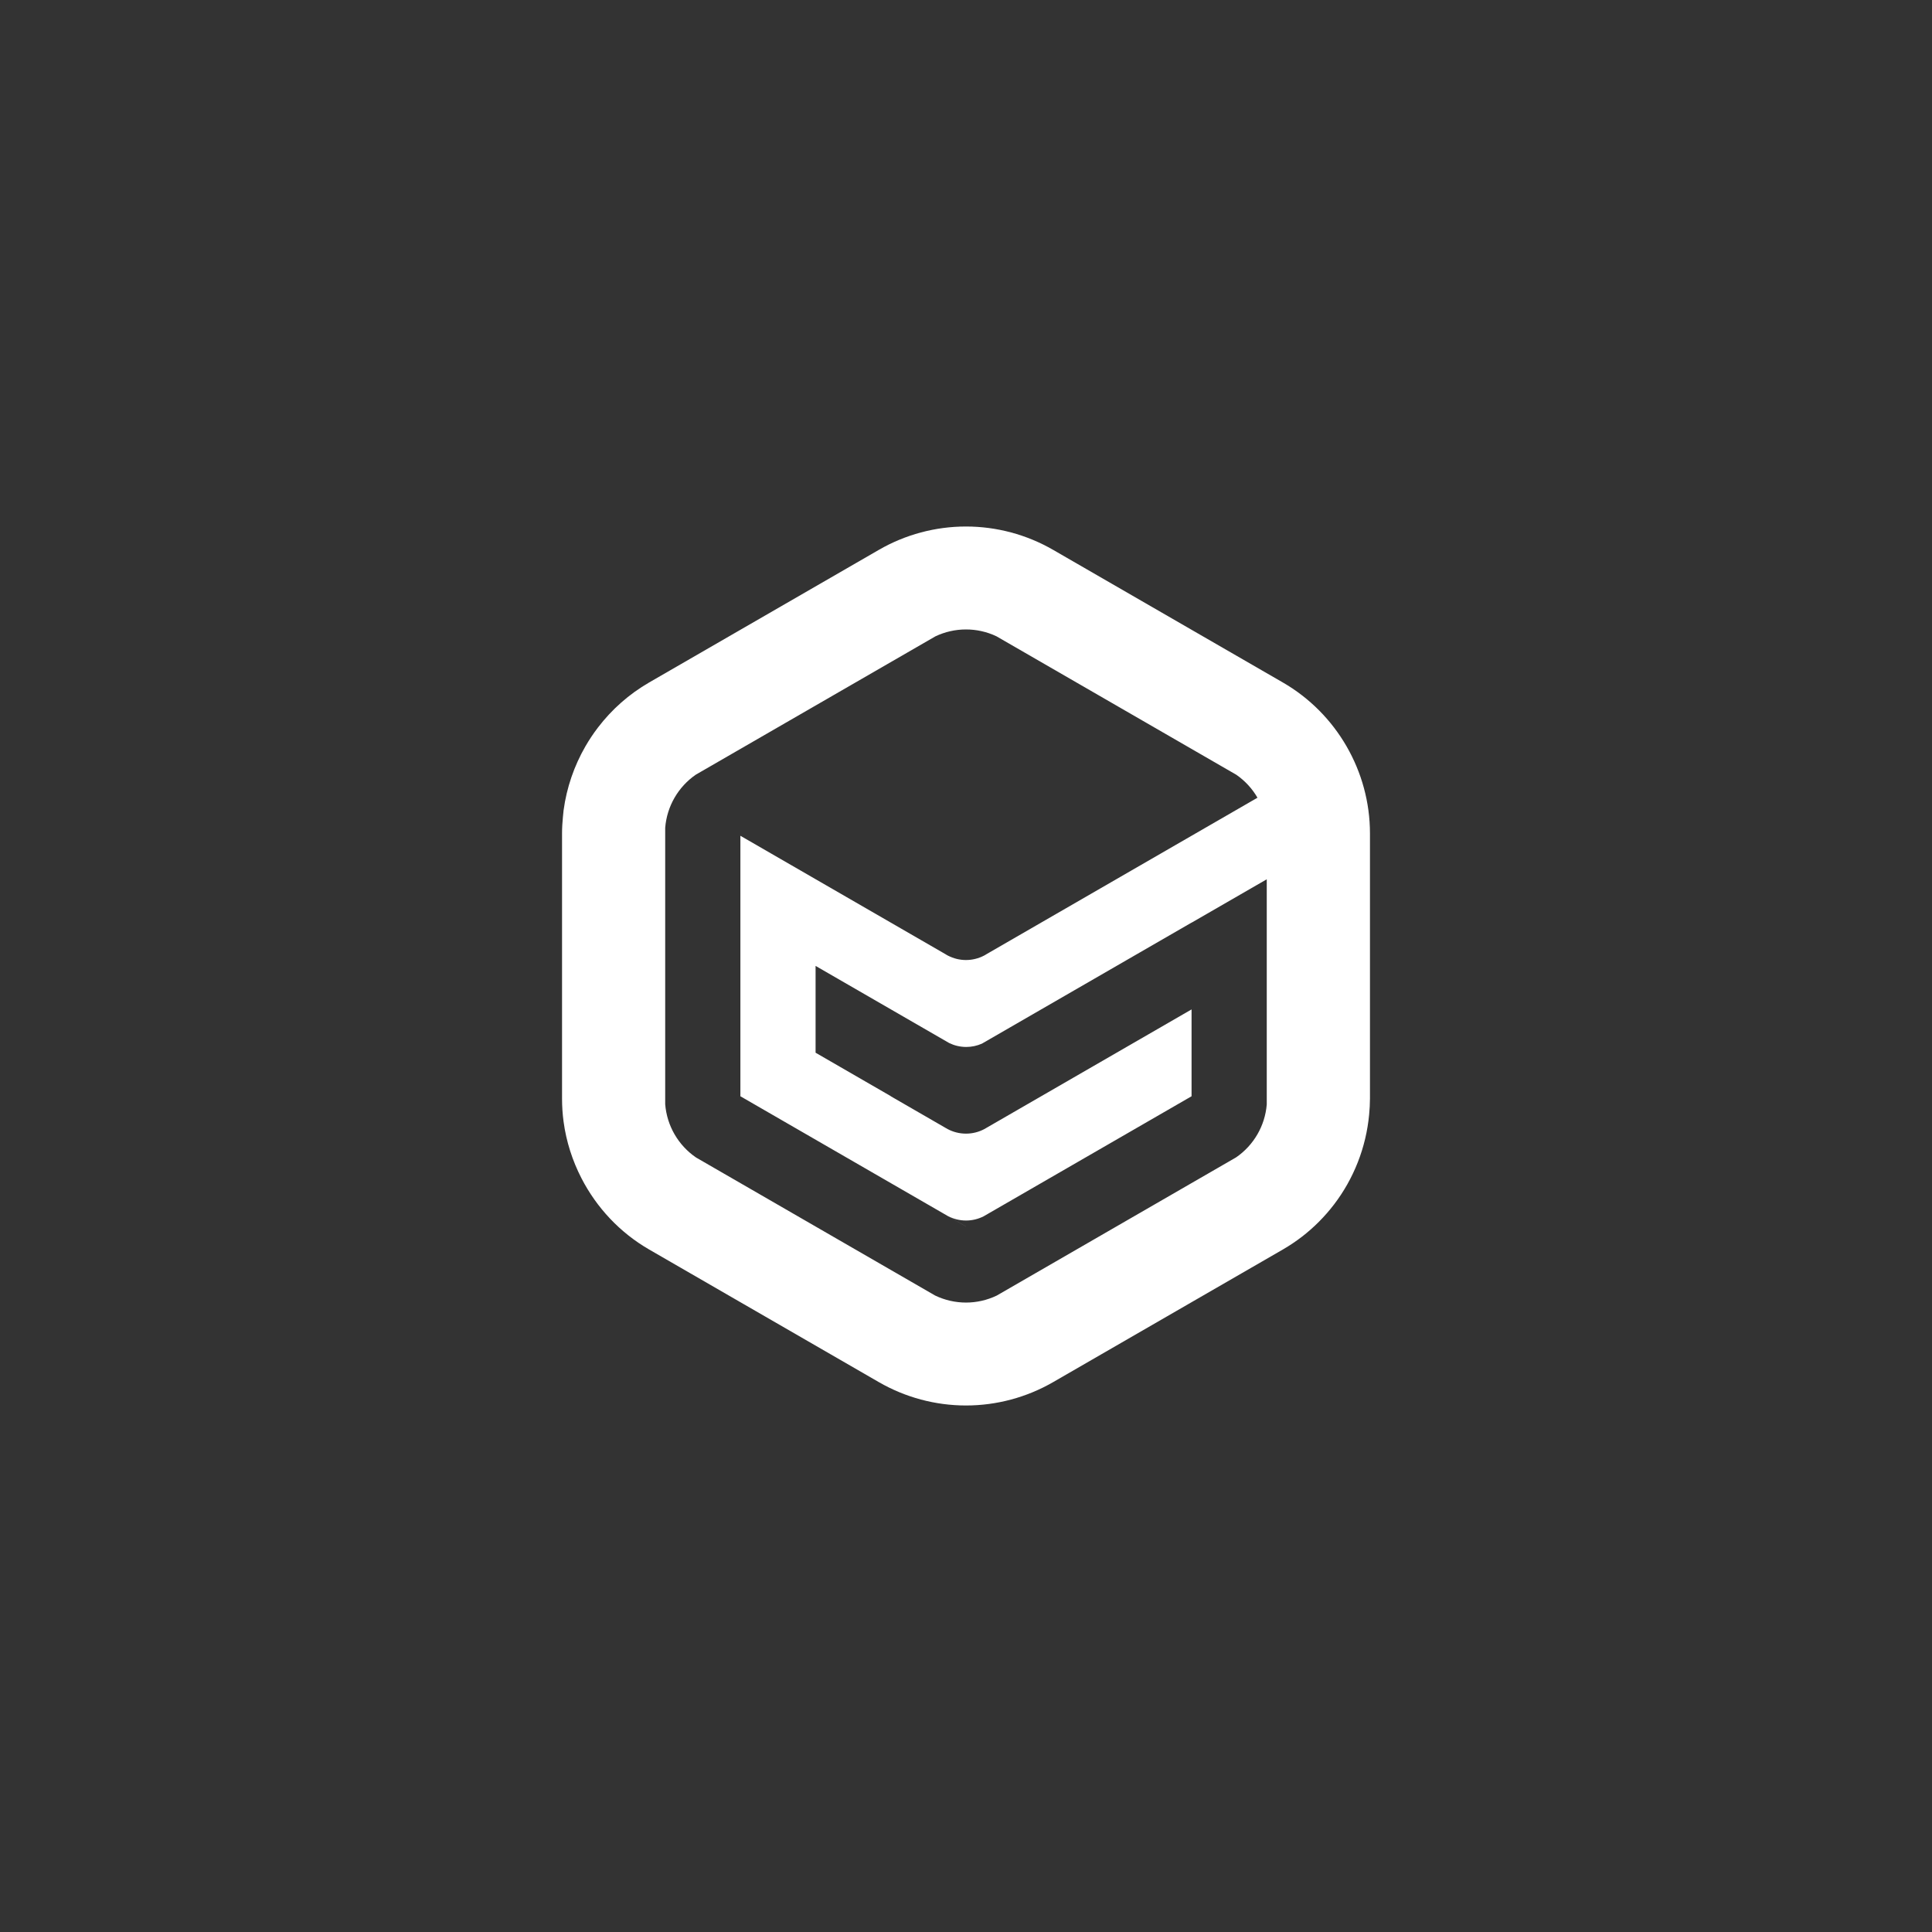 <?xml version="1.0" encoding="utf-8"?>
<!-- Generator: Adobe Illustrator 16.0.0, SVG Export Plug-In . SVG Version: 6.00 Build 0)  -->
<!DOCTYPE svg PUBLIC "-//W3C//DTD SVG 1.1//EN" "http://www.w3.org/Graphics/SVG/1.1/DTD/svg11.dtd">
<svg version="1.1" id="Layer_1" xmlns="http://www.w3.org/2000/svg" xmlns:xlink="http://www.w3.org/1999/xlink" x="0px" y="0px"
	 width="500px" height="500px" viewBox="0 0 500 500" enable-background="new 0 0 500 500" xml:space="preserve">
<rect x="0" y="0" width="500" height="500" fill="#333333" stroke="none"/>
<path fill="#FFFFFF" d="M331.993,176.621l-59.443-34.318c-6.848-3.955-14.644-6.042-22.55-6.042h-0.003
	c-7.906,0-15.703,2.087-22.548,6.042l-59.445,34.318c-5.214,3.012-9.692,7-13.249,11.656c-1.183,1.55-2.267,3.171-3.239,4.856
	c0,0.003-0.003,0.007-0.005,0.007c-2.917,5.056-4.858,10.672-5.651,16.543c-0.002,0.011-0.005,0.025-0.007,0.034
	c-0.075,0.56-0.115,1.121-0.168,1.684c-0.138,1.417-0.229,2.84-0.229,4.276v28.14v40.5c0,2.009,0.132,3.995,0.396,5.959
	c0.692,5.156,2.287,10.104,4.632,14.66c3.904,7.576,9.917,14.047,17.518,18.437l24.368,14.071l35.078,20.249
	c6.844,3.951,14.641,6.044,22.549,6.044h0.001c7.906,0,15.701-2.091,22.55-6.044l59.445-34.318c1.734-1.004,3.387-2.113,4.951-3.318
	c0.006-0.007,0.014-0.011,0.021-0.015c1.56-1.206,3.032-2.507,4.41-3.892c0.004-0.003,0.009-0.009,0.012-0.013
	c1.38-1.388,2.666-2.862,3.85-4.411c0-0.002,0-0.002,0.003-0.003c5.111-6.69,8.301-14.759,9.092-23.29
	c0.127-1.365,0.213-2.735,0.213-4.118v-40.503v-28.138C354.543,199.619,345.9,184.652,331.993,176.621z M327.836,285.822
	c-0.448,5.53-3.367,10.57-7.944,13.712l-61.948,35.765c-2.514,1.2-5.228,1.805-7.947,1.805h-0.002
	c-2.732-0.002-5.464-0.61-7.986-1.822l-61.877-35.724c-4.609-3.155-7.545-8.229-7.98-13.796v-71.521
	c0.218-2.778,1.057-5.433,2.415-7.787h0.001c1.352-2.343,3.218-4.391,5.502-5.966l62.012-35.801
	c4.993-2.373,10.793-2.382,15.792-0.019l62.083,35.84c2.266,1.573,4.128,3.604,5.476,5.94l-2.299,1.327l-67.217,38.808l-0.623,0.361
	c-0.045,0.027-0.086,0.056-0.13,0.082l-0.432,0.251c-0.029,0.015-0.062,0.028-0.092,0.044l-0.006,0.007
	c-1.394,0.712-2.968,1.126-4.638,1.126c-1.671,0-3.244-0.411-4.634-1.126h-0.003c-0.01-0.007-0.019-0.013-0.029-0.015
	c-0.029-0.014-0.063-0.033-0.093-0.046l-0.339-0.195c-0.051-0.031-0.104-0.065-0.158-0.1l-53.127-30.674v67.415l58.382,33.708
	l0.002-0.002v-0.008l-4.593-2.65c1.381,0.703,2.939,1.109,4.593,1.111h0.01c1.629,0,3.162-0.392,4.524-1.073l53.844-31.086v-22.474
	l-53.211,30.725l-0.431,0.25c-1.416,0.746-3.026,1.172-4.737,1.172c-1.722,0-3.339-0.432-4.76-1.187l-0.339-0.192l-14.361-8.294
	l0.021-0.018l-19.484-11.252v-22.467l34.565,19.955c1.319,0.642,2.793,1.013,4.357,1.021c0.018,0,0.039,0.002,0.058,0.002
	c1.449,0,2.824-0.312,4.07-0.859l54.25-31.323v0.021l19.463-11.232L327.836,285.822L327.836,285.822z"/>
</svg>
